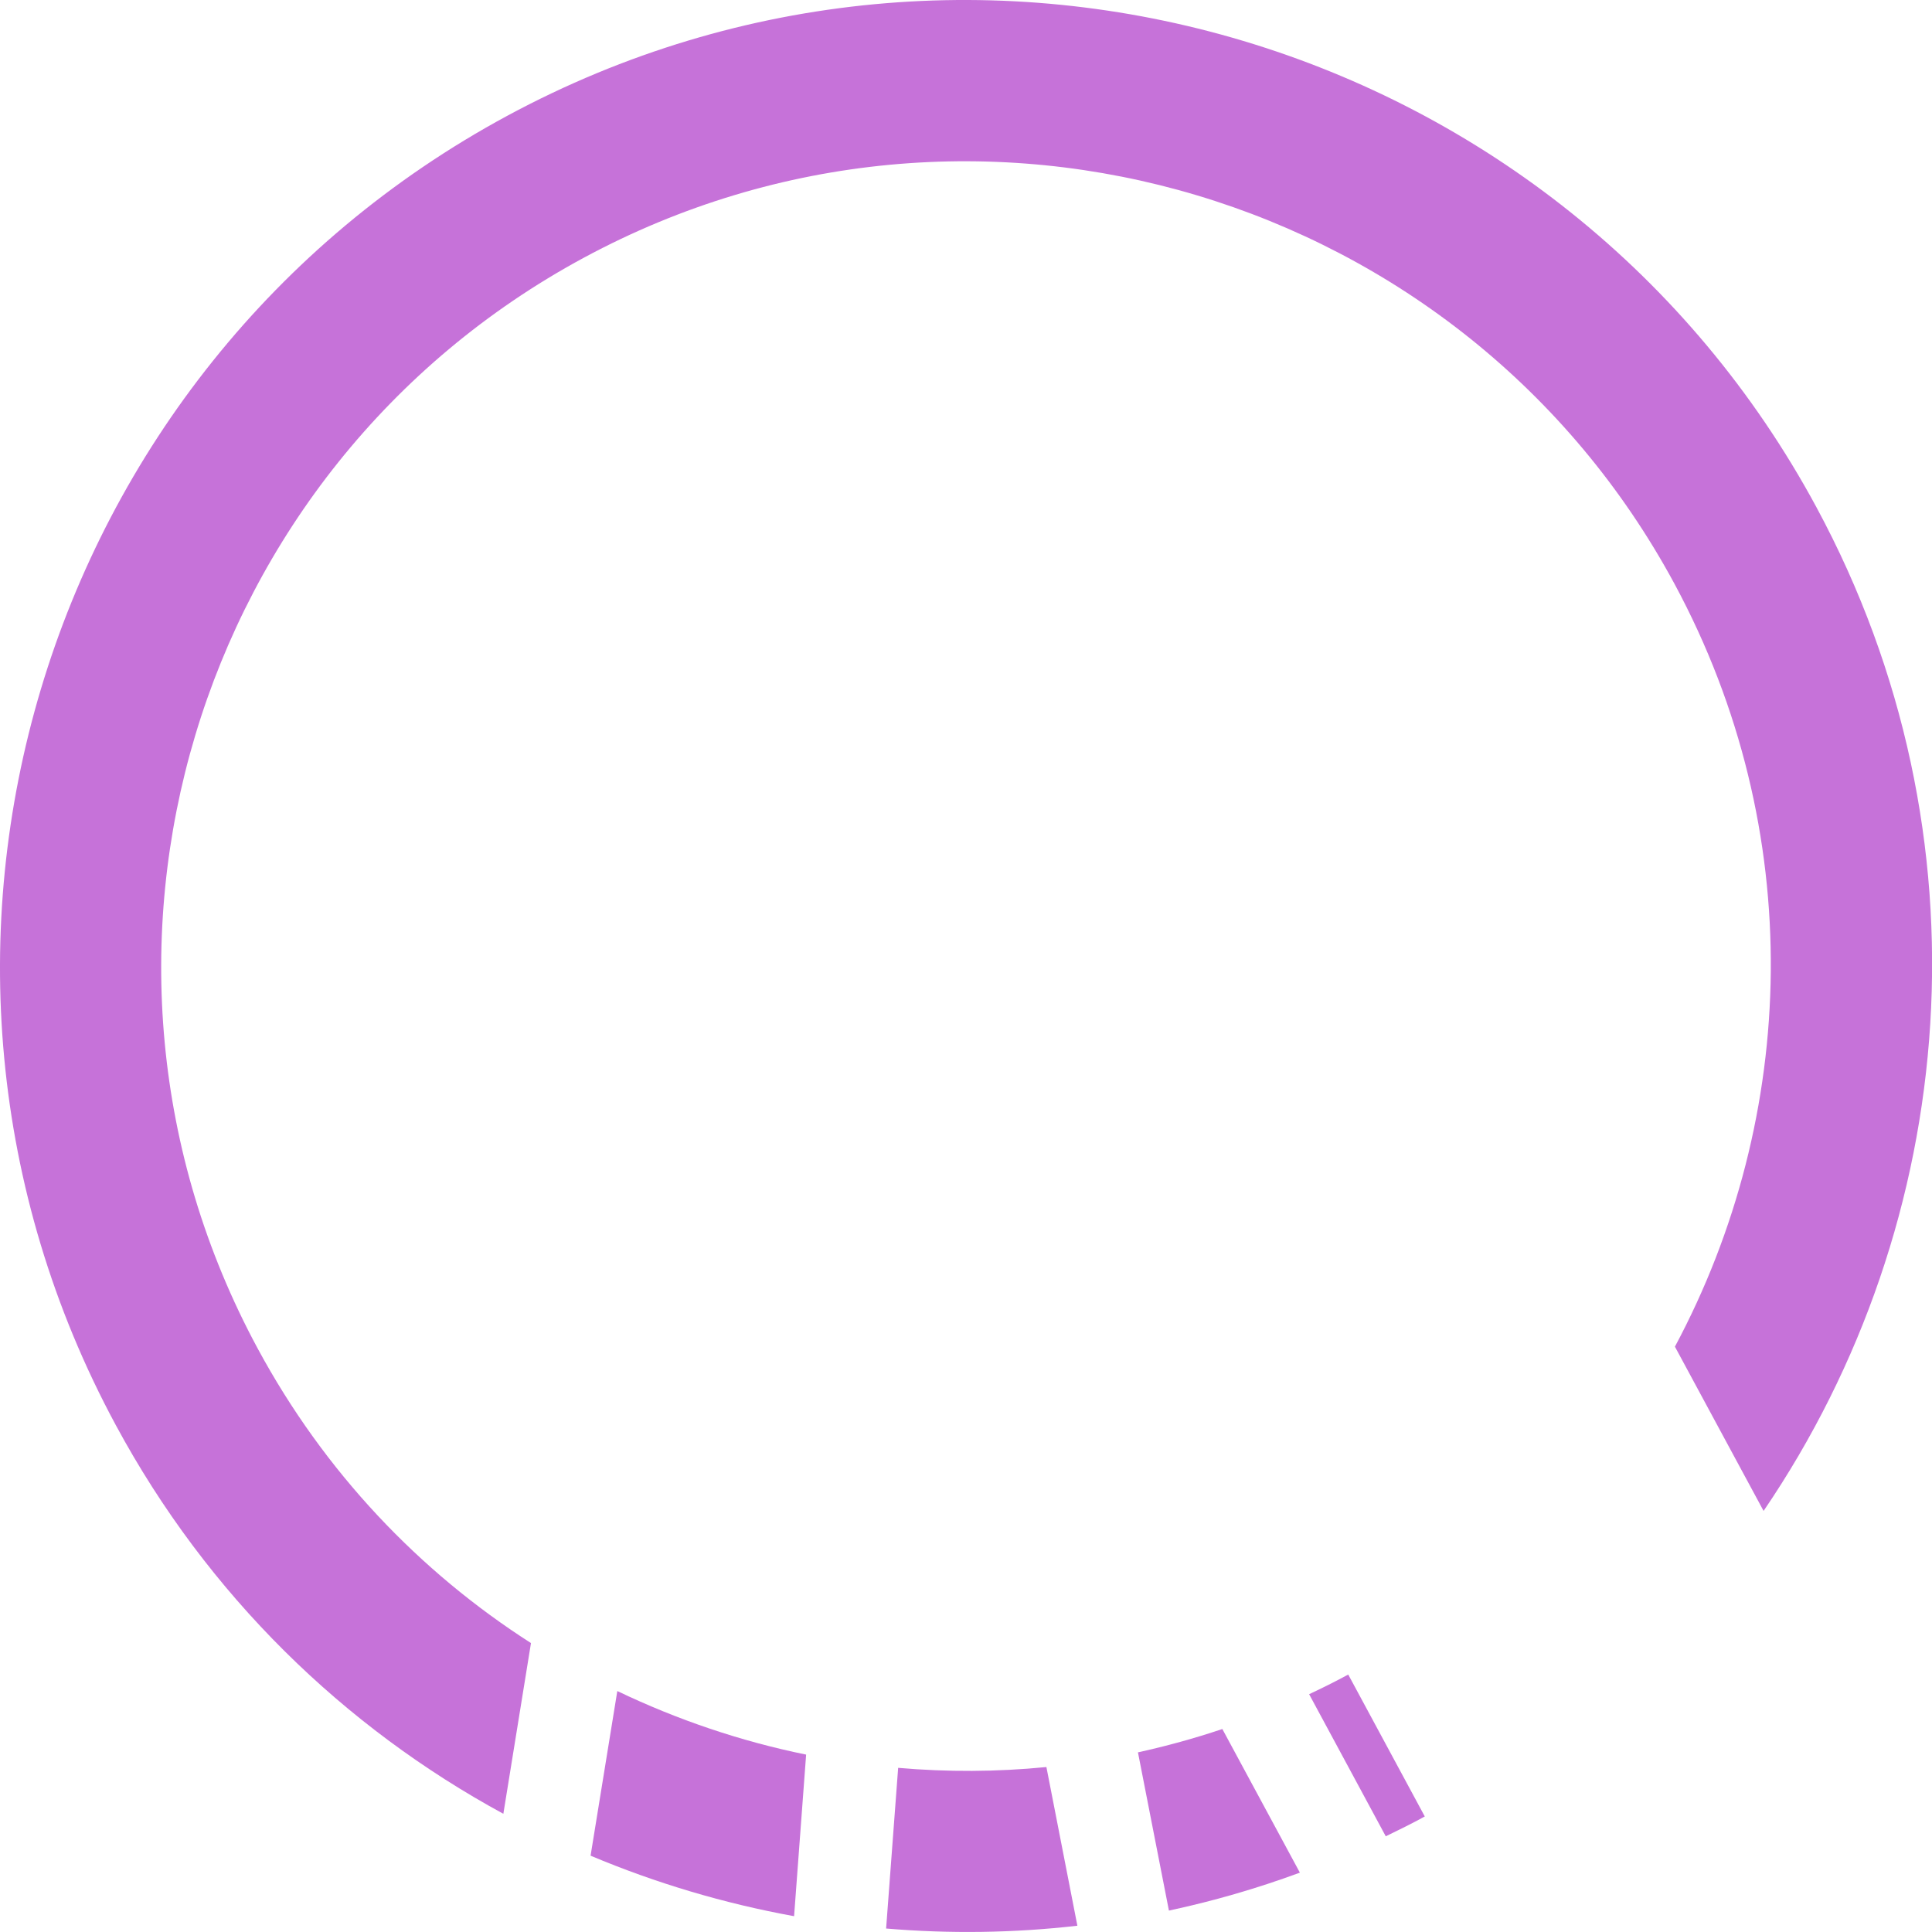 <svg width="60" height="60" viewBox="0 0 60 60" fill="none" xmlns="http://www.w3.org/2000/svg">
<path fill-rule="evenodd" clip-rule="evenodd" d="M25.035 54.491L24.661 59.509C22.492 59.115 20.374 58.485 18.341 57.63L19.171 52.517C21.038 53.411 23.007 54.078 25.035 54.491H25.035Z" fill="#C672D9"/>
<path fill-rule="evenodd" clip-rule="evenodd" d="M32.497 54.877L33.459 59.805C31.473 60.033 29.487 60.058 27.519 59.892L27.893 54.902C29.417 55.035 30.958 55.029 32.497 54.877L32.497 54.877Z" fill="#C672D9"/>
<path fill-rule="evenodd" clip-rule="evenodd" d="M54.77 46.924L52.016 41.822C55.841 34.672 56.134 25.795 52.005 18.136C45.46 6.002 30.269 1.457 18.135 8.002C6.001 14.545 1.454 29.739 7.999 41.872C10.08 45.728 13.036 48.816 16.49 51.027L15.632 56.329C10.696 53.646 6.452 49.556 3.591 44.249C-4.262 29.685 1.195 11.448 15.761 3.592C30.325 -4.263 48.562 1.196 56.415 15.76C61.914 25.955 60.879 37.951 54.77 46.923L54.77 46.924Z" fill="#C672D9"/>
<path fill-rule="evenodd" clip-rule="evenodd" d="M44.248 56.412C43.849 56.632 43.441 56.831 43.036 57.028L40.656 52.615C41.064 52.424 41.469 52.221 41.871 52.005L44.248 56.412Z" fill="#C672D9"/>
<path fill-rule="evenodd" clip-rule="evenodd" d="M40.369 58.157C39.027 58.651 37.672 59.042 36.302 59.335L35.34 54.421C36.22 54.227 37.095 53.988 37.961 53.696L40.369 58.157Z" fill="#C672D9"/>
</svg>
